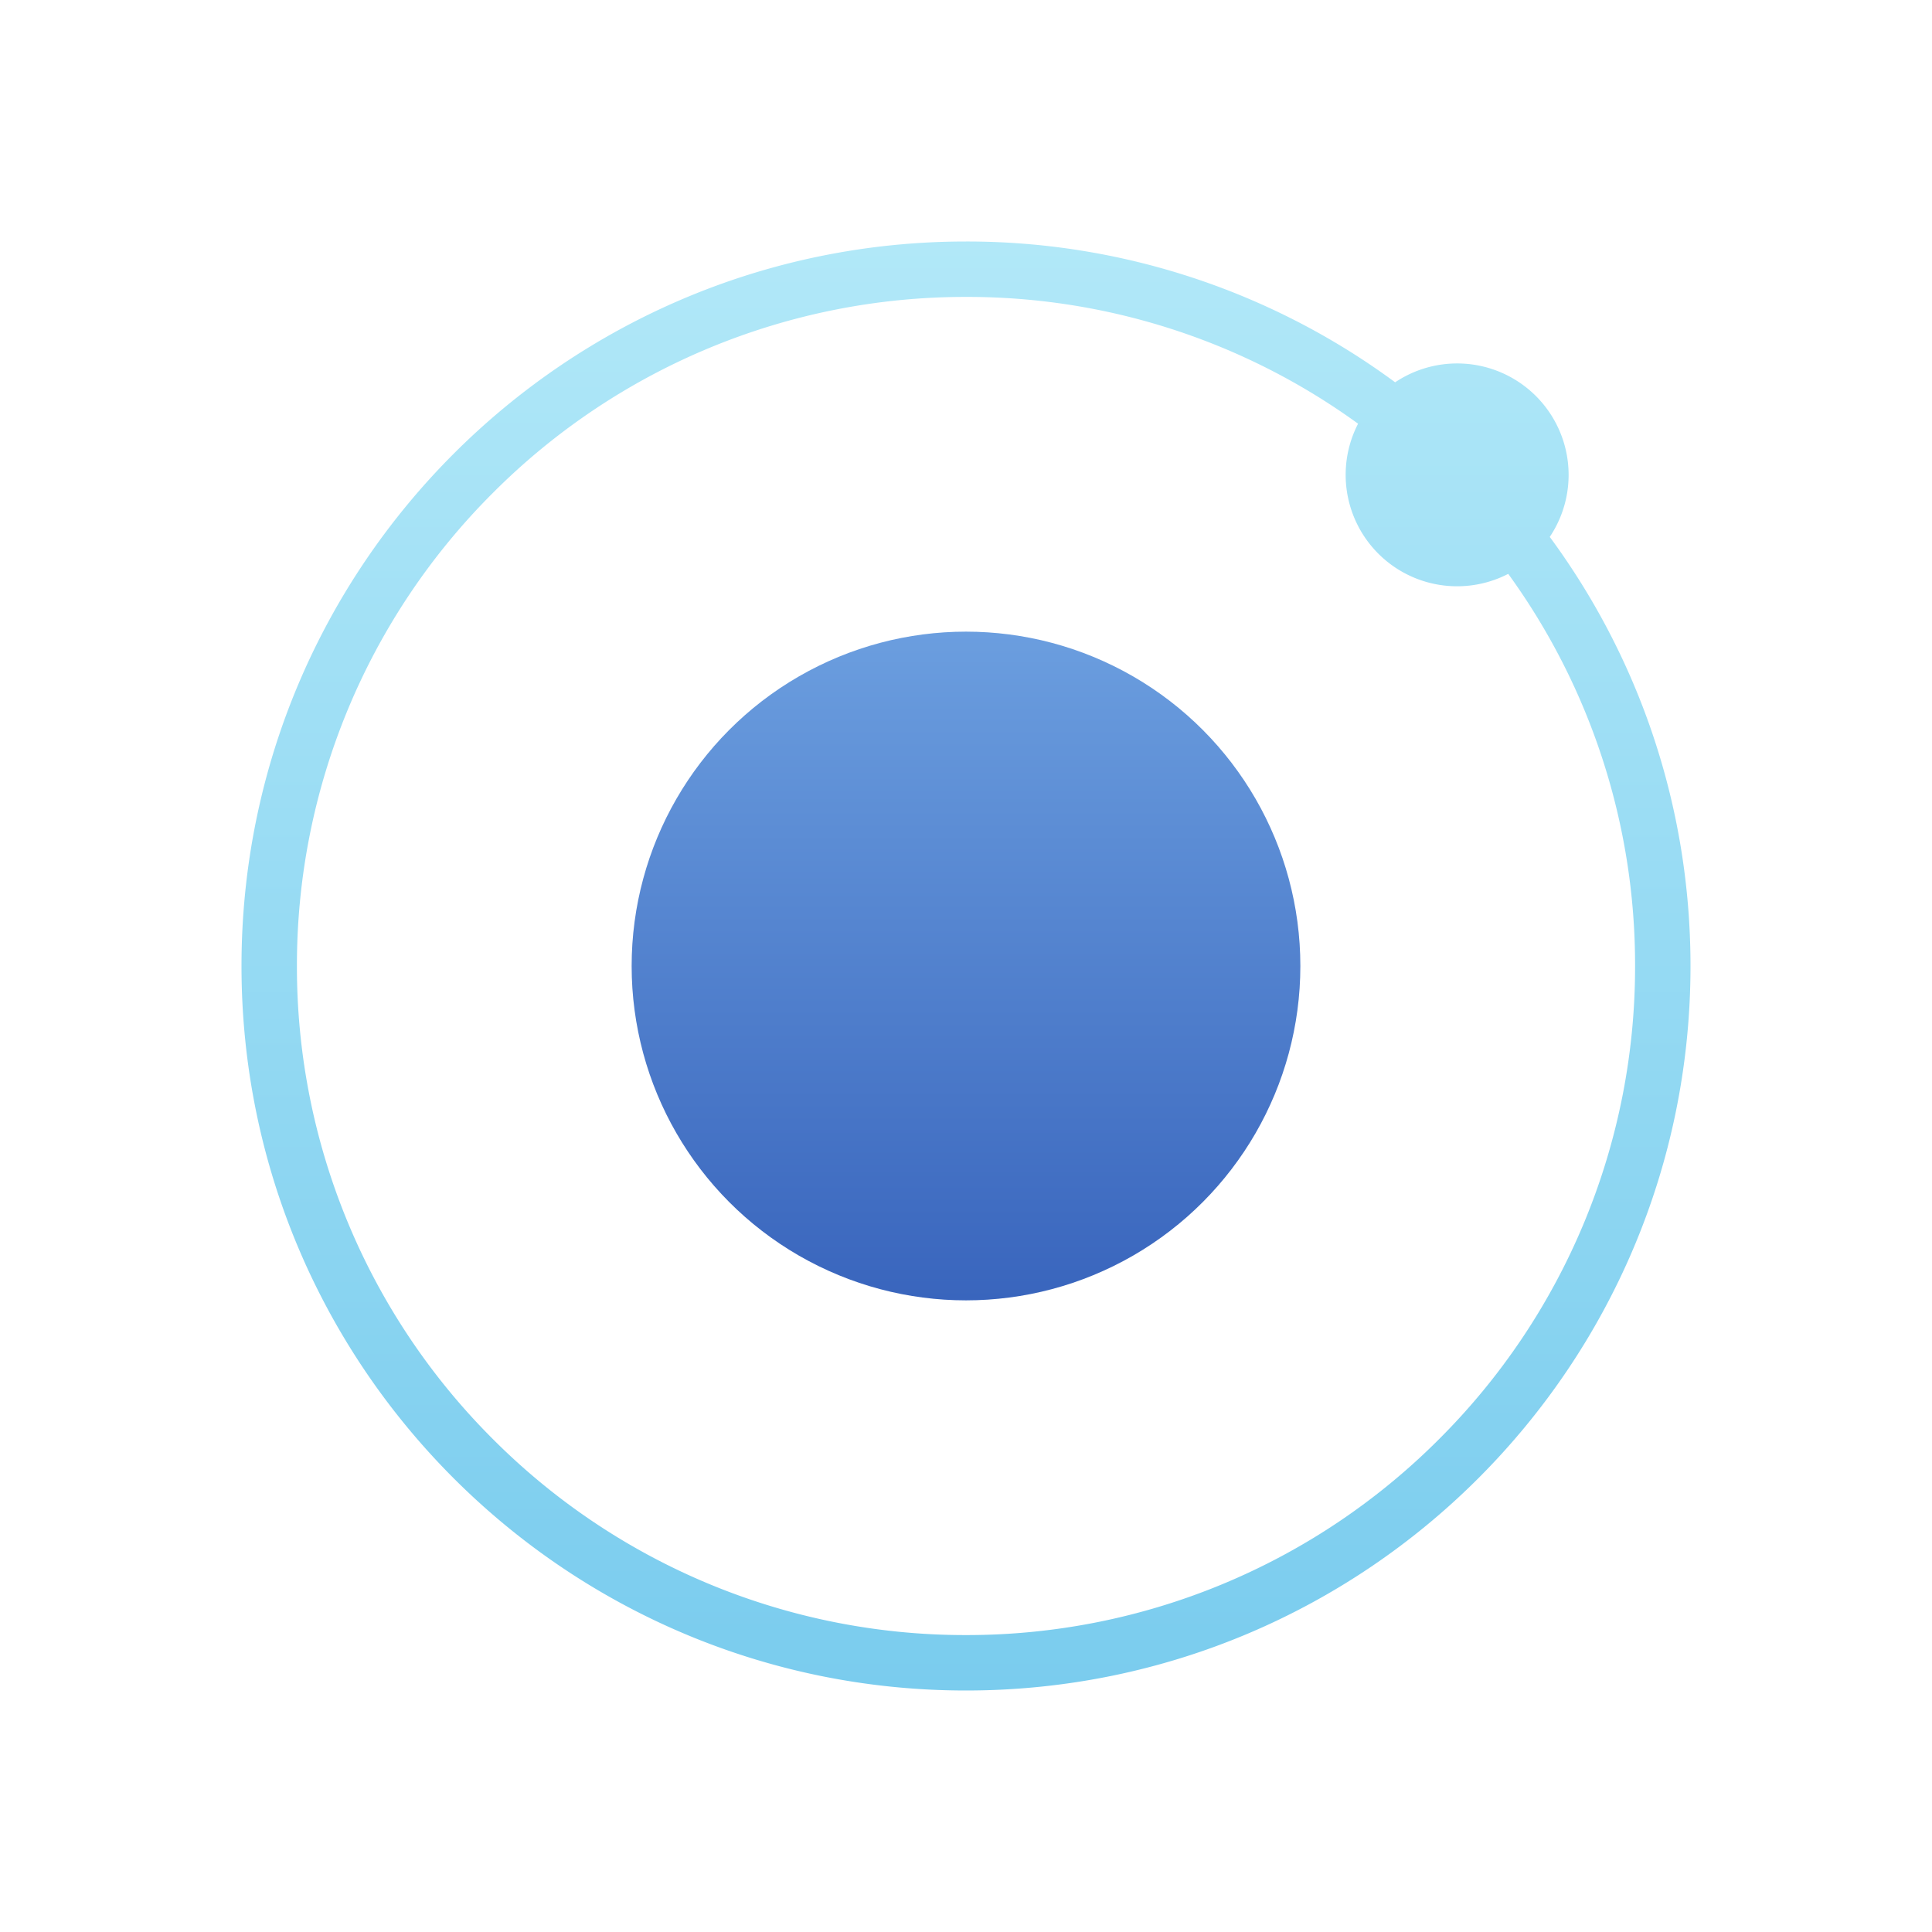 <svg xmlns="http://www.w3.org/2000/svg" width="32" height="32"><defs><linearGradient id="a" x1="50%" x2="50%" y1="0%" y2="100%"><stop offset="0%" stop-color="#B1E8F8"/><stop offset="100%" stop-color="#7ACCEE"/></linearGradient><linearGradient id="b" x1="50%" x2="50%" y1="0%" y2="100%"><stop offset="0%" stop-color="#6B9EDF"/><stop offset="100%" stop-color="#3965BD"/></linearGradient></defs><g fill="none" transform="translate(4 4)"><path fill="url(#a)" d="M21.669 4.893a1.846 1.846 0 0 0-2.561-2.561A11.945 11.945 0 0 0 12 0C5.373 0 0 5.373 0 12c0 6.628 5.373 12 12 12s12-5.372 12-12c0-2.66-.866-5.118-2.331-7.107zm-1.833 14.943A11.047 11.047 0 0 1 12 23.082a11.047 11.047 0 0 1-7.836-3.246A11.046 11.046 0 0 1 .918 12a11.046 11.046 0 0 1 3.246-7.836A11.046 11.046 0 0 1 12 .918a11.012 11.012 0 0 1 6.494 2.1 1.846 1.846 0 0 0 2.487 2.487A11.024 11.024 0 0 1 23.082 12a11.045 11.045 0 0 1-3.246 7.836z"/><circle cx="12" cy="12" r="5.538" fill="url(#b)"/></g></svg>